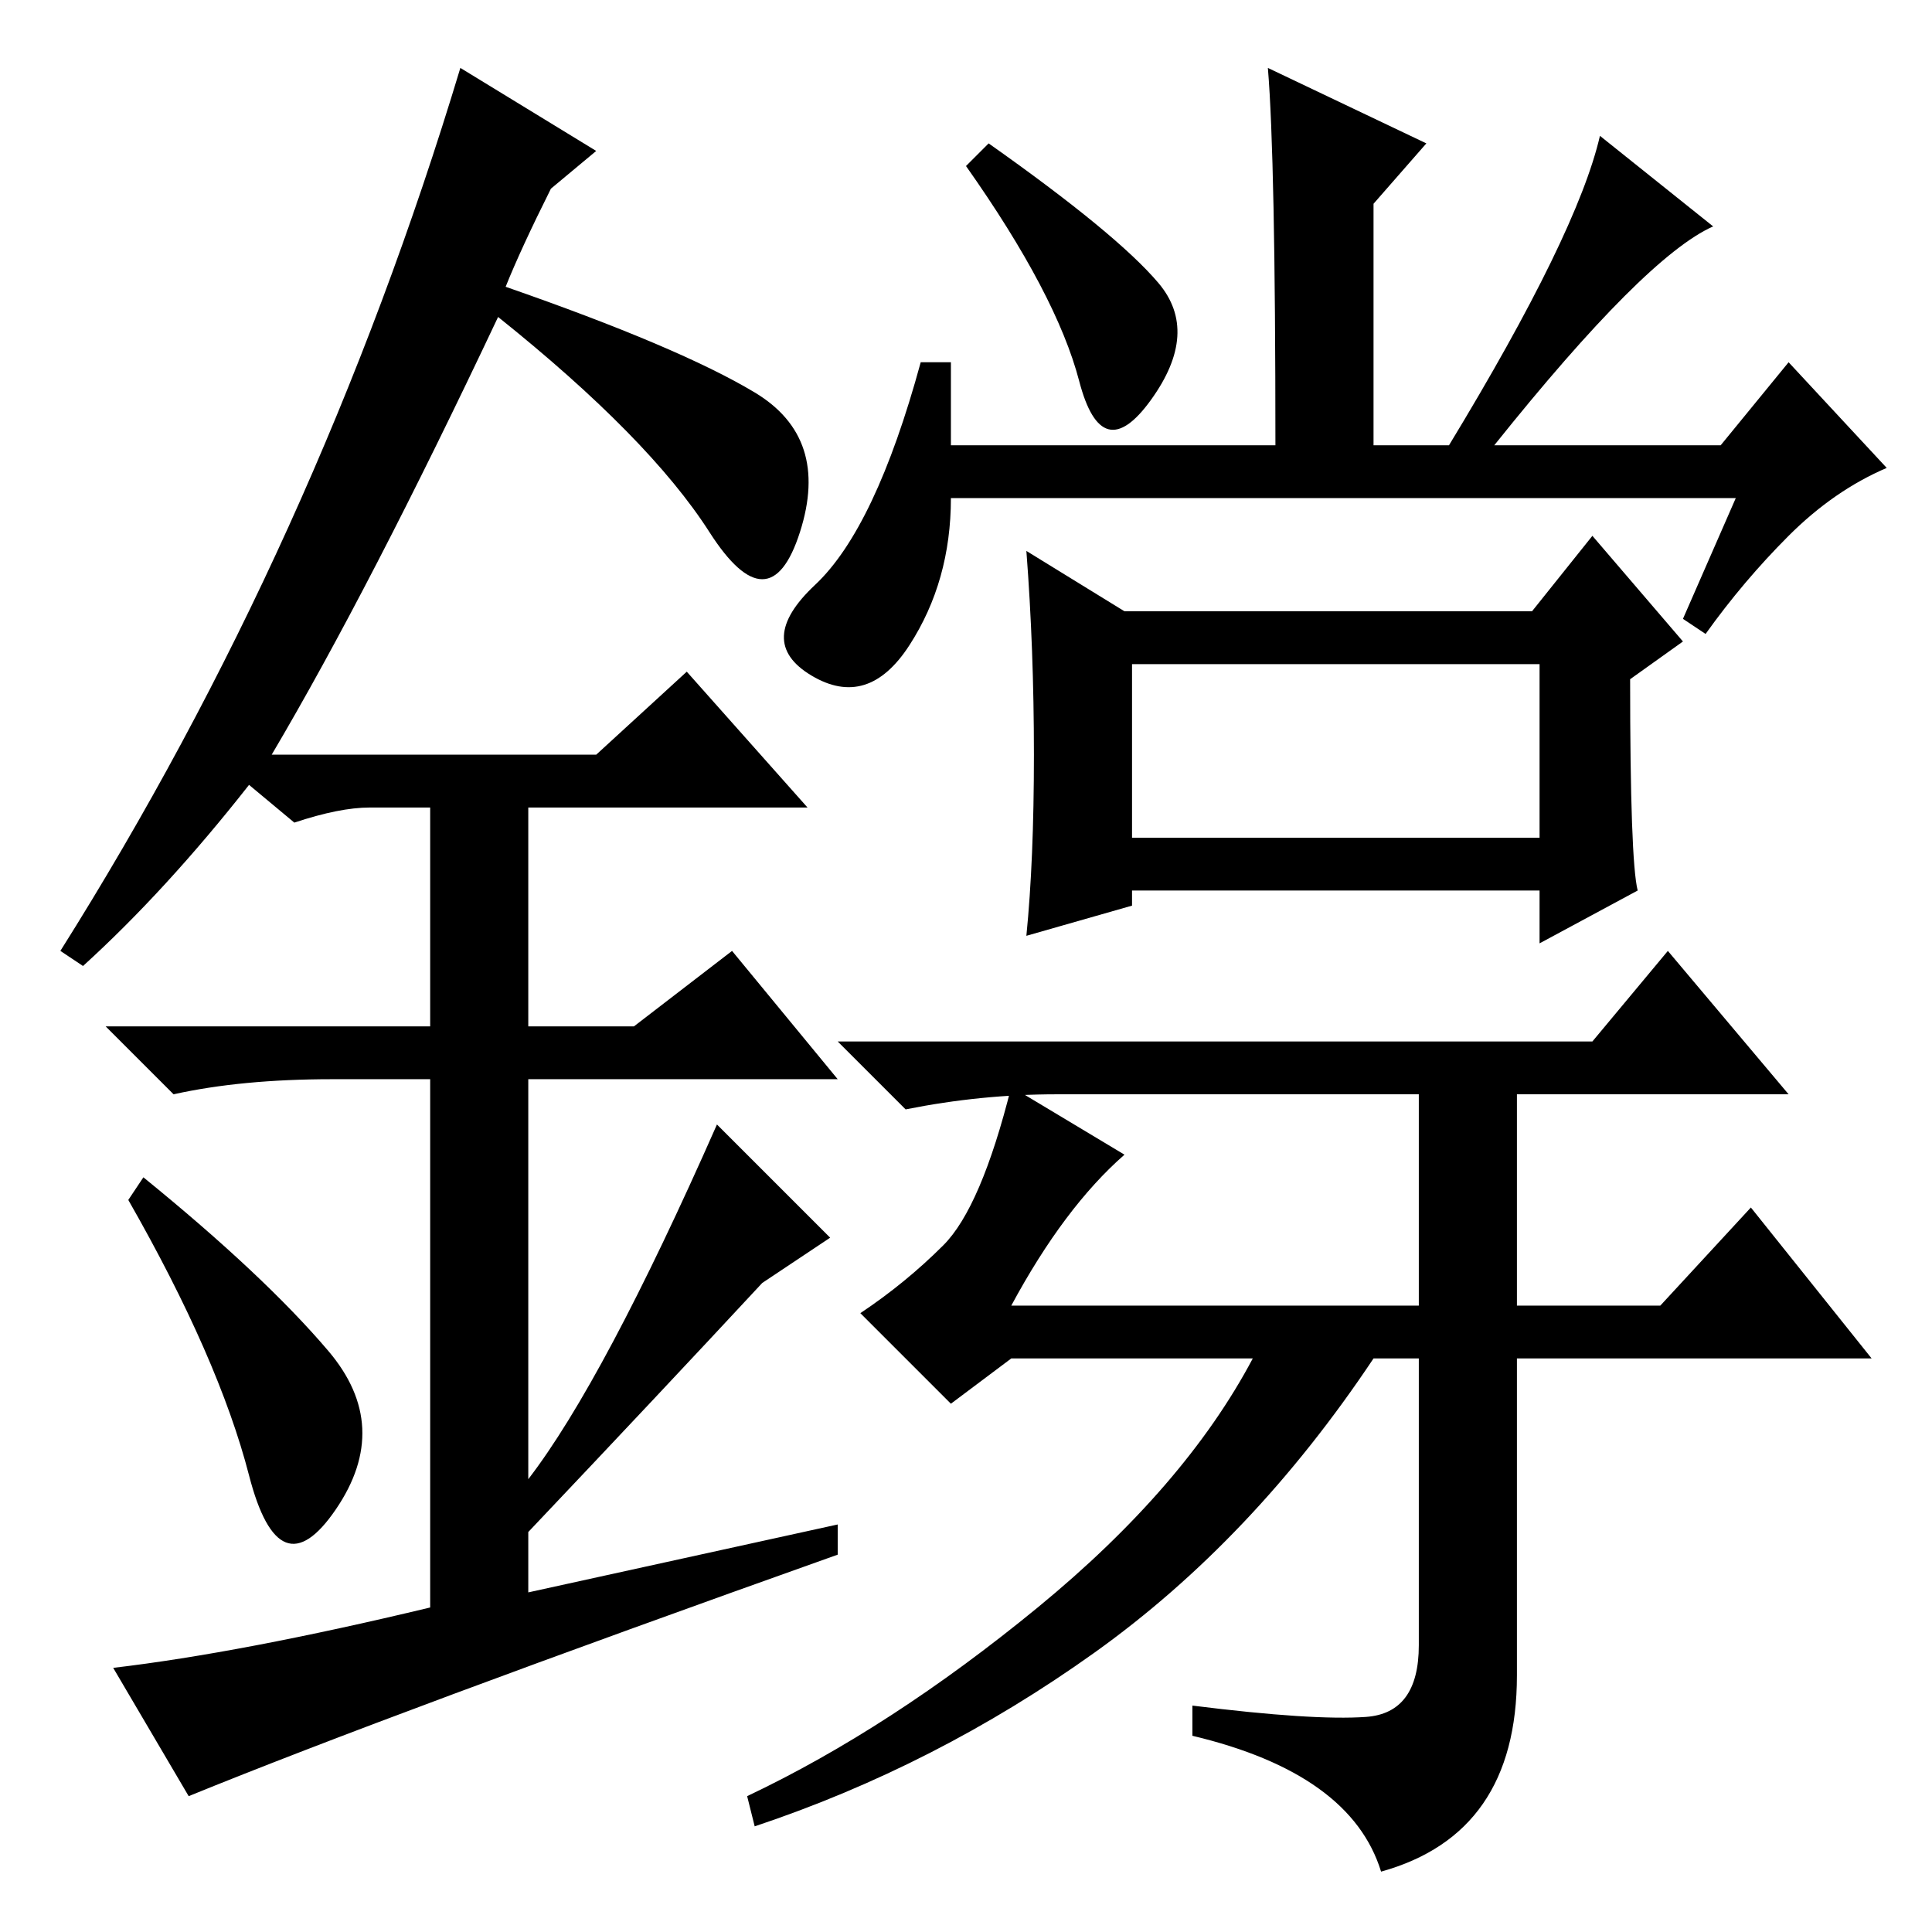 <?xml version="1.0" standalone="no"?>
<!DOCTYPE svg PUBLIC "-//W3C//DTD SVG 1.1//EN" "http://www.w3.org/Graphics/SVG/1.1/DTD/svg11.dtd" >
<svg xmlns="http://www.w3.org/2000/svg" xmlns:xlink="http://www.w3.org/1999/xlink" version="1.1" viewBox="0 -36 256 256">
  <g transform="matrix(1 0 0 -1 0 220)">
   <path fill="currentColor"
d="M150 145h54v23h-54v-23zM137 156q0 14 -1 27l13 -8h54l8 10l12 -14l-7 -5q0 -24 1 -28l-13 -7v7h-54v-2l-14 -4q1 10 1 24zM131 237q17 -12 22.5 -18.5t-1 -15.5t-9.5 2.5t-15 28.5zM230 190h-104q0 -11 -5.5 -19.5t-13 -4t0.5 12t14 29.5h4v-11h43q0 38 -1 50l21 -10
l-7 -8v-32h10q17 28 20 41l15 -12q-9 -4 -29 -29h30l9 11l13 -14q-7 -3 -13 -9t-11 -13l-3 2zM181 28.5q7 0.5 7 9.5v38h-6q-16 -24 -37 -39t-45 -23l-1 4q19 9 38.5 25t28.5 33h-32l-8 -6l-12 12q6 4 11 9t9 21l15 -9q-8 -7 -15 -20h54v28h-48q-10 0 -20 -2l-9 9h100l10 12
l16 -19h-36v-28h19l12 13l16 -20h-47v-42q0 -21 -18 -26q-4 13 -25 18v4q16 -2 23 -1.5zM33 60.5q-4 15.5 -16 36.5l2 3q16 -13 24.5 -23t1 -21t-11.5 4.5zM91 167l16 -18h-37v-29h14l13 10l14 -17h-41v-53q10 13 25 47l15 -15l-9 -6q-13 -14 -31 -33v-8l41 9v-4
q-59 -21 -86 -32l-10 17q17 2 42 8v70h-13q-12 0 -21 -2l-9 9h43v29h-8q-4 0 -10 -2l-6 5q-11 -14 -22 -24l-3 2q34 54 53 117l18 -11l-6 -5q-4 -8 -6 -13q23 -8 33 -14t6 -18.5t-12 0t-28 28.5q-17 -36 -30 -58h43z" />
  </g>

</svg>
